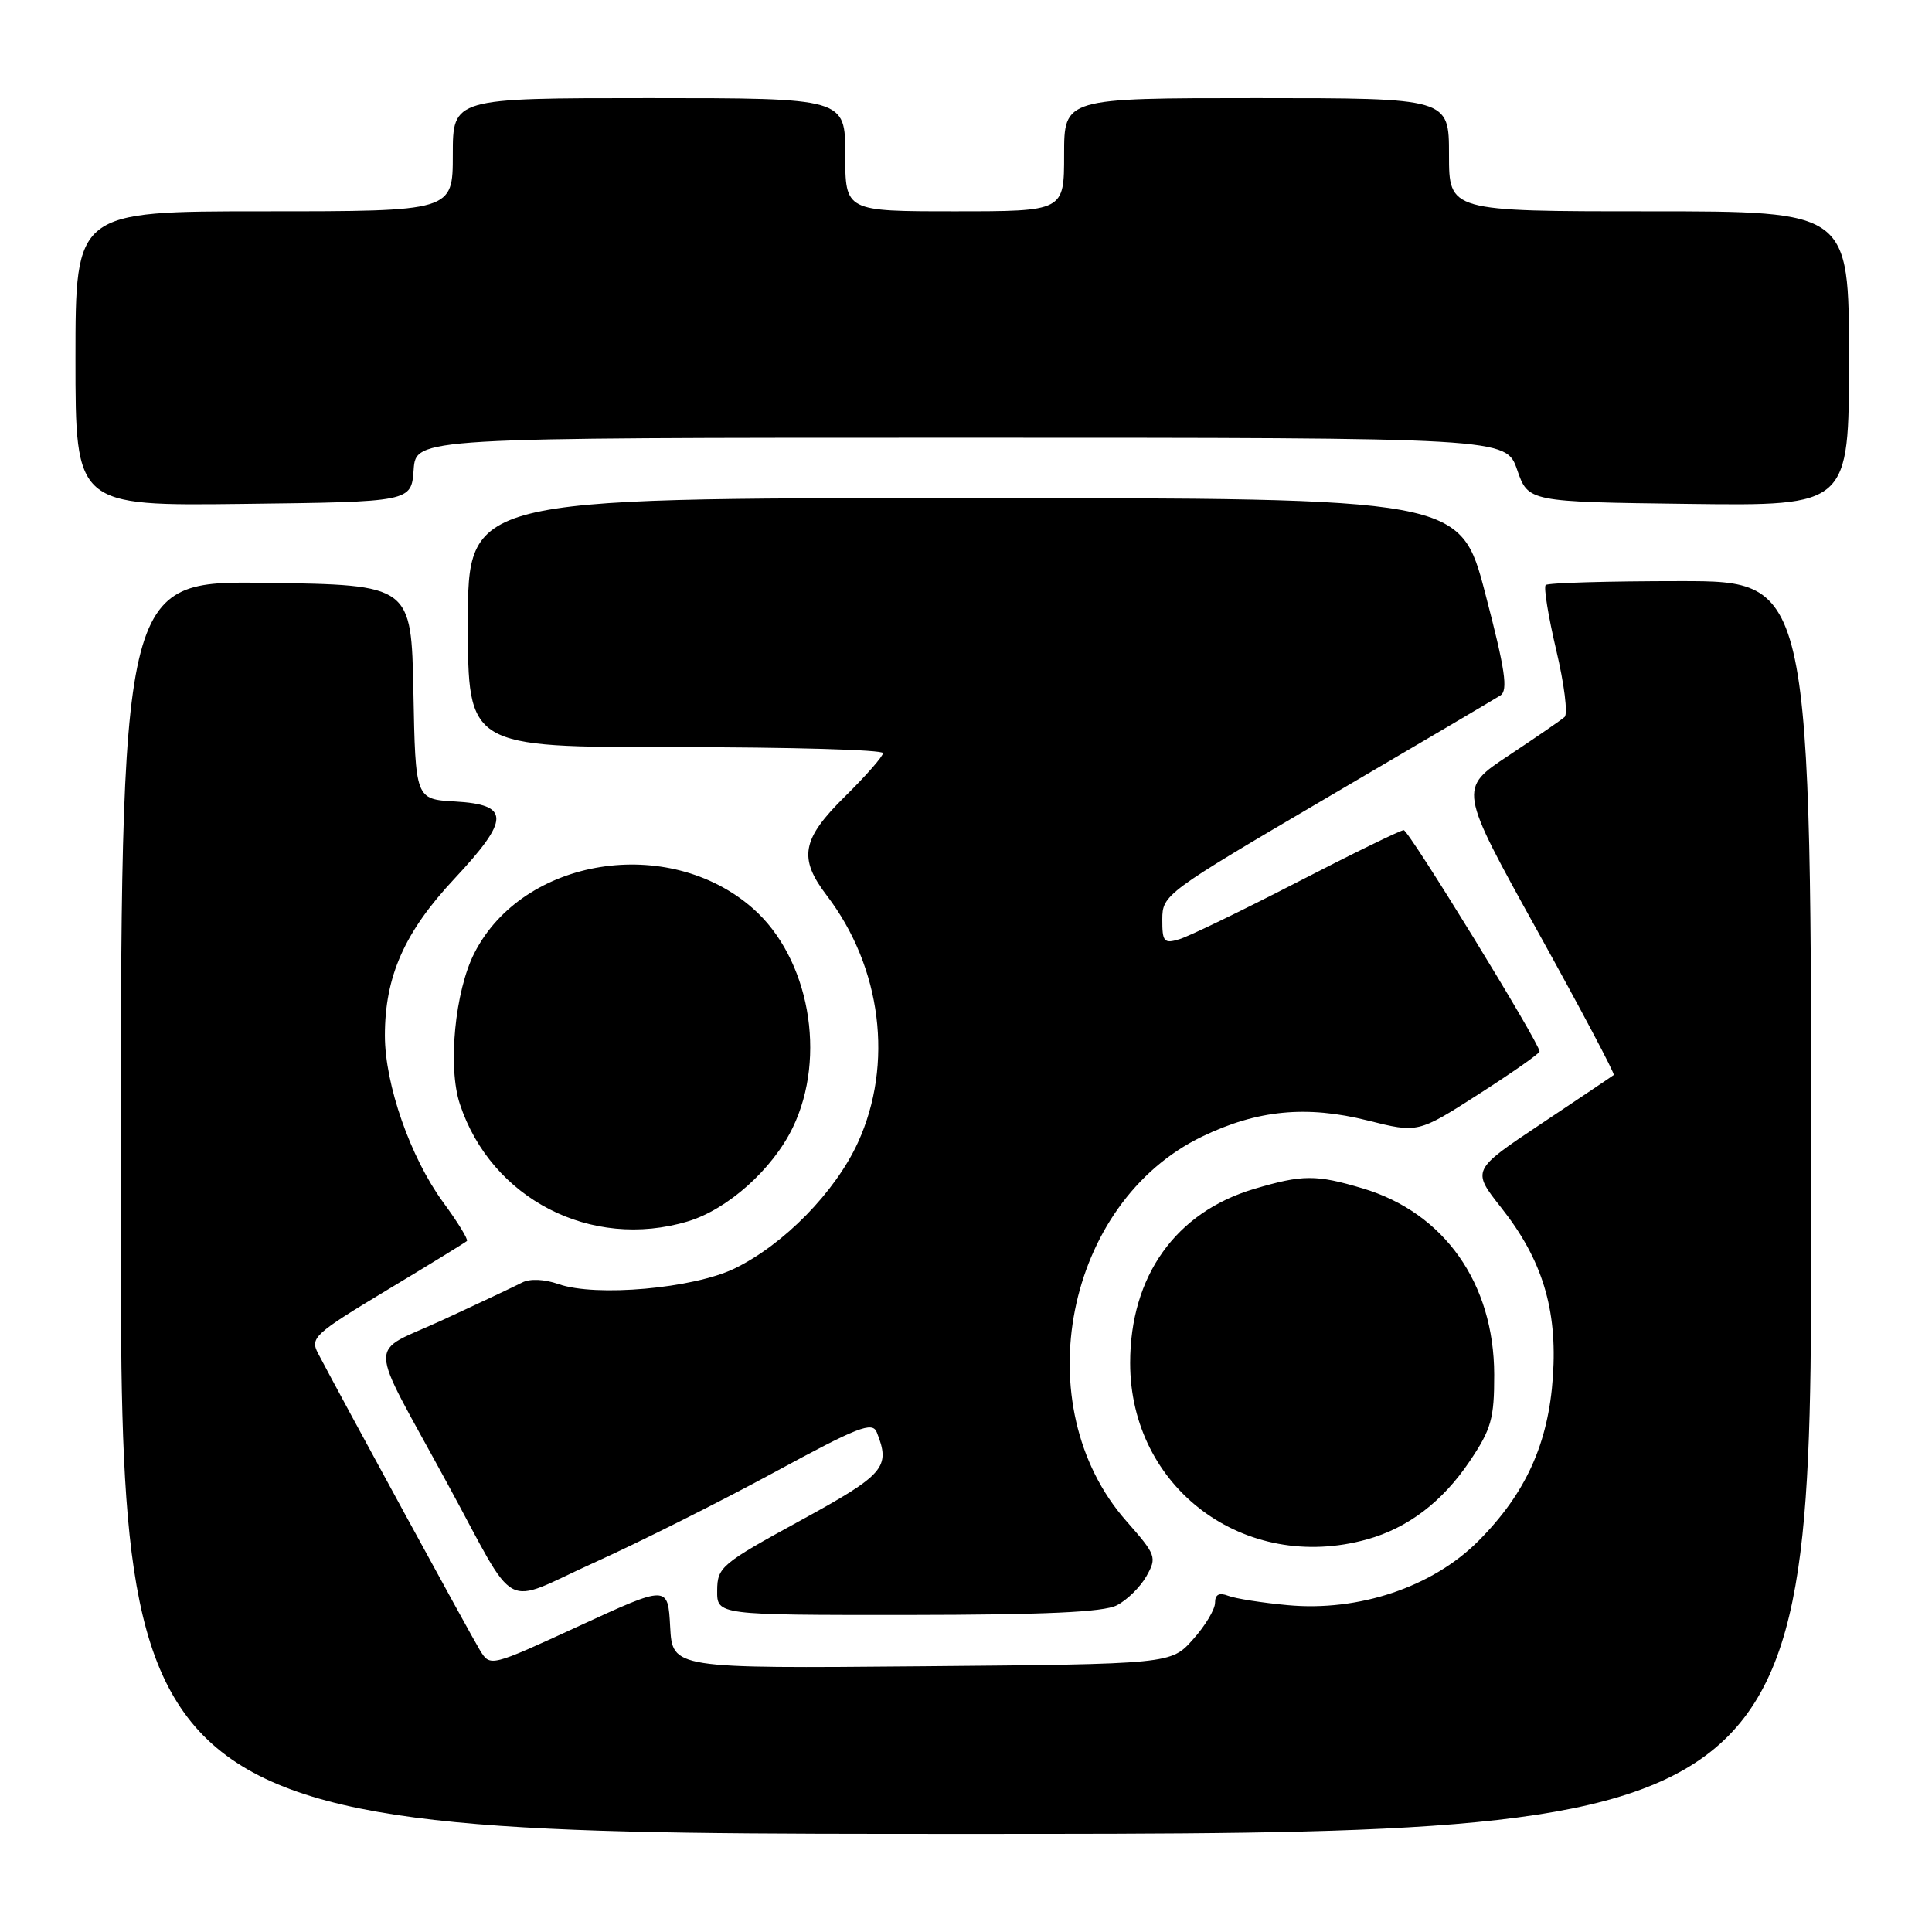 <?xml version="1.0" encoding="UTF-8" standalone="no"?>
<!DOCTYPE svg PUBLIC "-//W3C//DTD SVG 1.1//EN" "http://www.w3.org/Graphics/SVG/1.1/DTD/svg11.dtd" >
<svg xmlns="http://www.w3.org/2000/svg" xmlns:xlink="http://www.w3.org/1999/xlink" version="1.1" viewBox="0 0 256 256">
 <g >
 <path fill="currentColor"
d=" M 240.00 160.00 C 240.00 77.00 240.00 77.00 222.67 77.00 C 213.13 77.00 205.10 77.23 204.81 77.52 C 204.53 77.81 205.16 81.69 206.21 86.15 C 207.27 90.62 207.77 94.60 207.32 95.00 C 206.87 95.41 203.52 97.71 199.89 100.12 C 193.27 104.50 193.27 104.50 203.71 123.34 C 209.46 133.70 214.01 142.30 213.83 142.44 C 213.65 142.59 209.34 145.48 204.25 148.88 C 195.00 155.05 195.00 155.05 198.91 160.01 C 204.35 166.88 206.37 173.47 205.77 182.38 C 205.18 191.26 202.18 197.88 195.89 204.19 C 189.81 210.29 180.05 213.57 170.62 212.69 C 167.24 212.38 163.69 211.82 162.74 211.45 C 161.54 210.99 161.00 211.28 161.00 212.38 C 161.00 213.25 159.69 215.44 158.08 217.23 C 155.17 220.50 155.17 220.50 122.13 220.79 C 89.10 221.08 89.10 221.08 88.80 215.55 C 88.50 210.03 88.50 210.03 76.73 215.45 C 64.96 220.87 64.96 220.87 63.61 218.69 C 62.45 216.81 45.42 185.57 42.14 179.32 C 41.07 177.27 41.64 176.75 51.25 170.96 C 56.89 167.57 61.67 164.63 61.87 164.44 C 62.07 164.25 60.65 161.93 58.71 159.29 C 54.39 153.39 51.00 143.70 51.00 137.21 C 51.00 129.37 53.60 123.50 60.21 116.44 C 67.60 108.53 67.62 106.62 60.27 106.20 C 55.05 105.90 55.05 105.90 54.78 91.70 C 54.50 77.50 54.50 77.50 35.25 77.23 C 16.00 76.96 16.00 76.96 16.00 159.98 C 16.00 243.00 16.00 243.00 128.00 243.00 C 240.00 243.00 240.00 243.00 240.00 160.00 Z  M 147.97 212.72 C 149.33 212.03 151.10 210.29 151.91 208.85 C 153.32 206.35 153.20 206.04 149.24 201.54 C 135.83 186.30 141.14 159.35 159.29 150.60 C 166.60 147.07 173.12 146.44 181.23 148.47 C 187.89 150.14 187.89 150.14 195.95 144.97 C 200.38 142.13 204.00 139.59 204.00 139.32 C 204.00 138.22 186.67 110.00 186.00 110.00 C 185.59 110.00 179.24 113.10 171.88 116.90 C 164.52 120.69 157.49 124.10 156.25 124.46 C 154.23 125.07 154.00 124.79 154.01 121.82 C 154.02 118.56 154.40 118.28 175.76 105.74 C 187.72 98.73 198.09 92.61 198.81 92.15 C 199.85 91.48 199.45 88.76 196.81 78.66 C 193.50 66.00 193.50 66.00 127.75 66.00 C 62.00 66.00 62.00 66.00 62.00 82.50 C 62.00 99.00 62.00 99.00 89.50 99.00 C 104.62 99.00 117.00 99.35 117.00 99.79 C 117.00 100.22 114.75 102.79 112.00 105.50 C 106.22 111.19 105.76 113.69 109.56 118.67 C 116.82 128.18 118.43 141.01 113.68 151.39 C 110.67 157.96 103.84 164.93 97.32 168.09 C 91.86 170.73 78.95 171.88 74.01 170.15 C 72.12 169.49 70.21 169.41 69.19 169.94 C 68.26 170.42 63.54 172.65 58.71 174.88 C 48.59 179.56 48.53 176.81 59.24 196.50 C 68.82 214.10 66.24 212.70 78.74 207.05 C 84.66 204.38 95.35 199.02 102.50 195.14 C 113.72 189.05 115.59 188.32 116.18 189.79 C 118.03 194.44 117.23 195.36 106.02 201.50 C 95.56 207.22 95.05 207.65 95.03 210.75 C 95.00 214.00 95.00 214.00 120.25 213.99 C 138.44 213.97 146.19 213.62 147.97 212.72 Z  M 181.12 203.98 C 186.56 202.47 191.13 198.99 194.75 193.61 C 197.61 189.36 198.00 187.97 197.99 182.14 C 197.97 170.05 191.37 160.69 180.57 157.47 C 174.37 155.62 172.61 155.63 166.17 157.54 C 155.78 160.63 149.75 169.09 149.75 180.60 C 149.75 197.18 164.92 208.48 181.12 203.98 Z  M 91.14 161.84 C 96.41 160.26 102.37 154.94 105.04 149.42 C 109.60 139.99 107.23 126.92 99.75 120.36 C 88.57 110.54 69.31 113.63 62.86 126.28 C 60.28 131.33 59.31 141.38 60.93 146.28 C 65.08 158.86 78.32 165.68 91.14 161.84 Z  M 54.81 62.25 C 55.11 58.00 55.11 58.00 127.34 58.00 C 199.56 58.00 199.56 58.00 201.03 62.25 C 202.50 66.50 202.50 66.50 223.75 66.77 C 245.00 67.04 245.00 67.04 245.00 47.52 C 245.00 28.00 245.00 28.00 218.50 28.00 C 192.00 28.00 192.00 28.00 192.00 20.50 C 192.00 13.00 192.00 13.00 166.50 13.00 C 141.00 13.00 141.00 13.00 141.00 20.50 C 141.00 28.00 141.00 28.00 126.50 28.00 C 112.00 28.00 112.00 28.00 112.00 20.50 C 112.00 13.00 112.00 13.00 86.00 13.00 C 60.00 13.00 60.00 13.00 60.00 20.50 C 60.00 28.00 60.00 28.00 35.00 28.00 C 10.00 28.00 10.00 28.00 10.00 47.52 C 10.00 67.04 10.00 67.04 32.25 66.77 C 54.50 66.50 54.50 66.50 54.81 62.25 Z "/>
</g>
</svg>